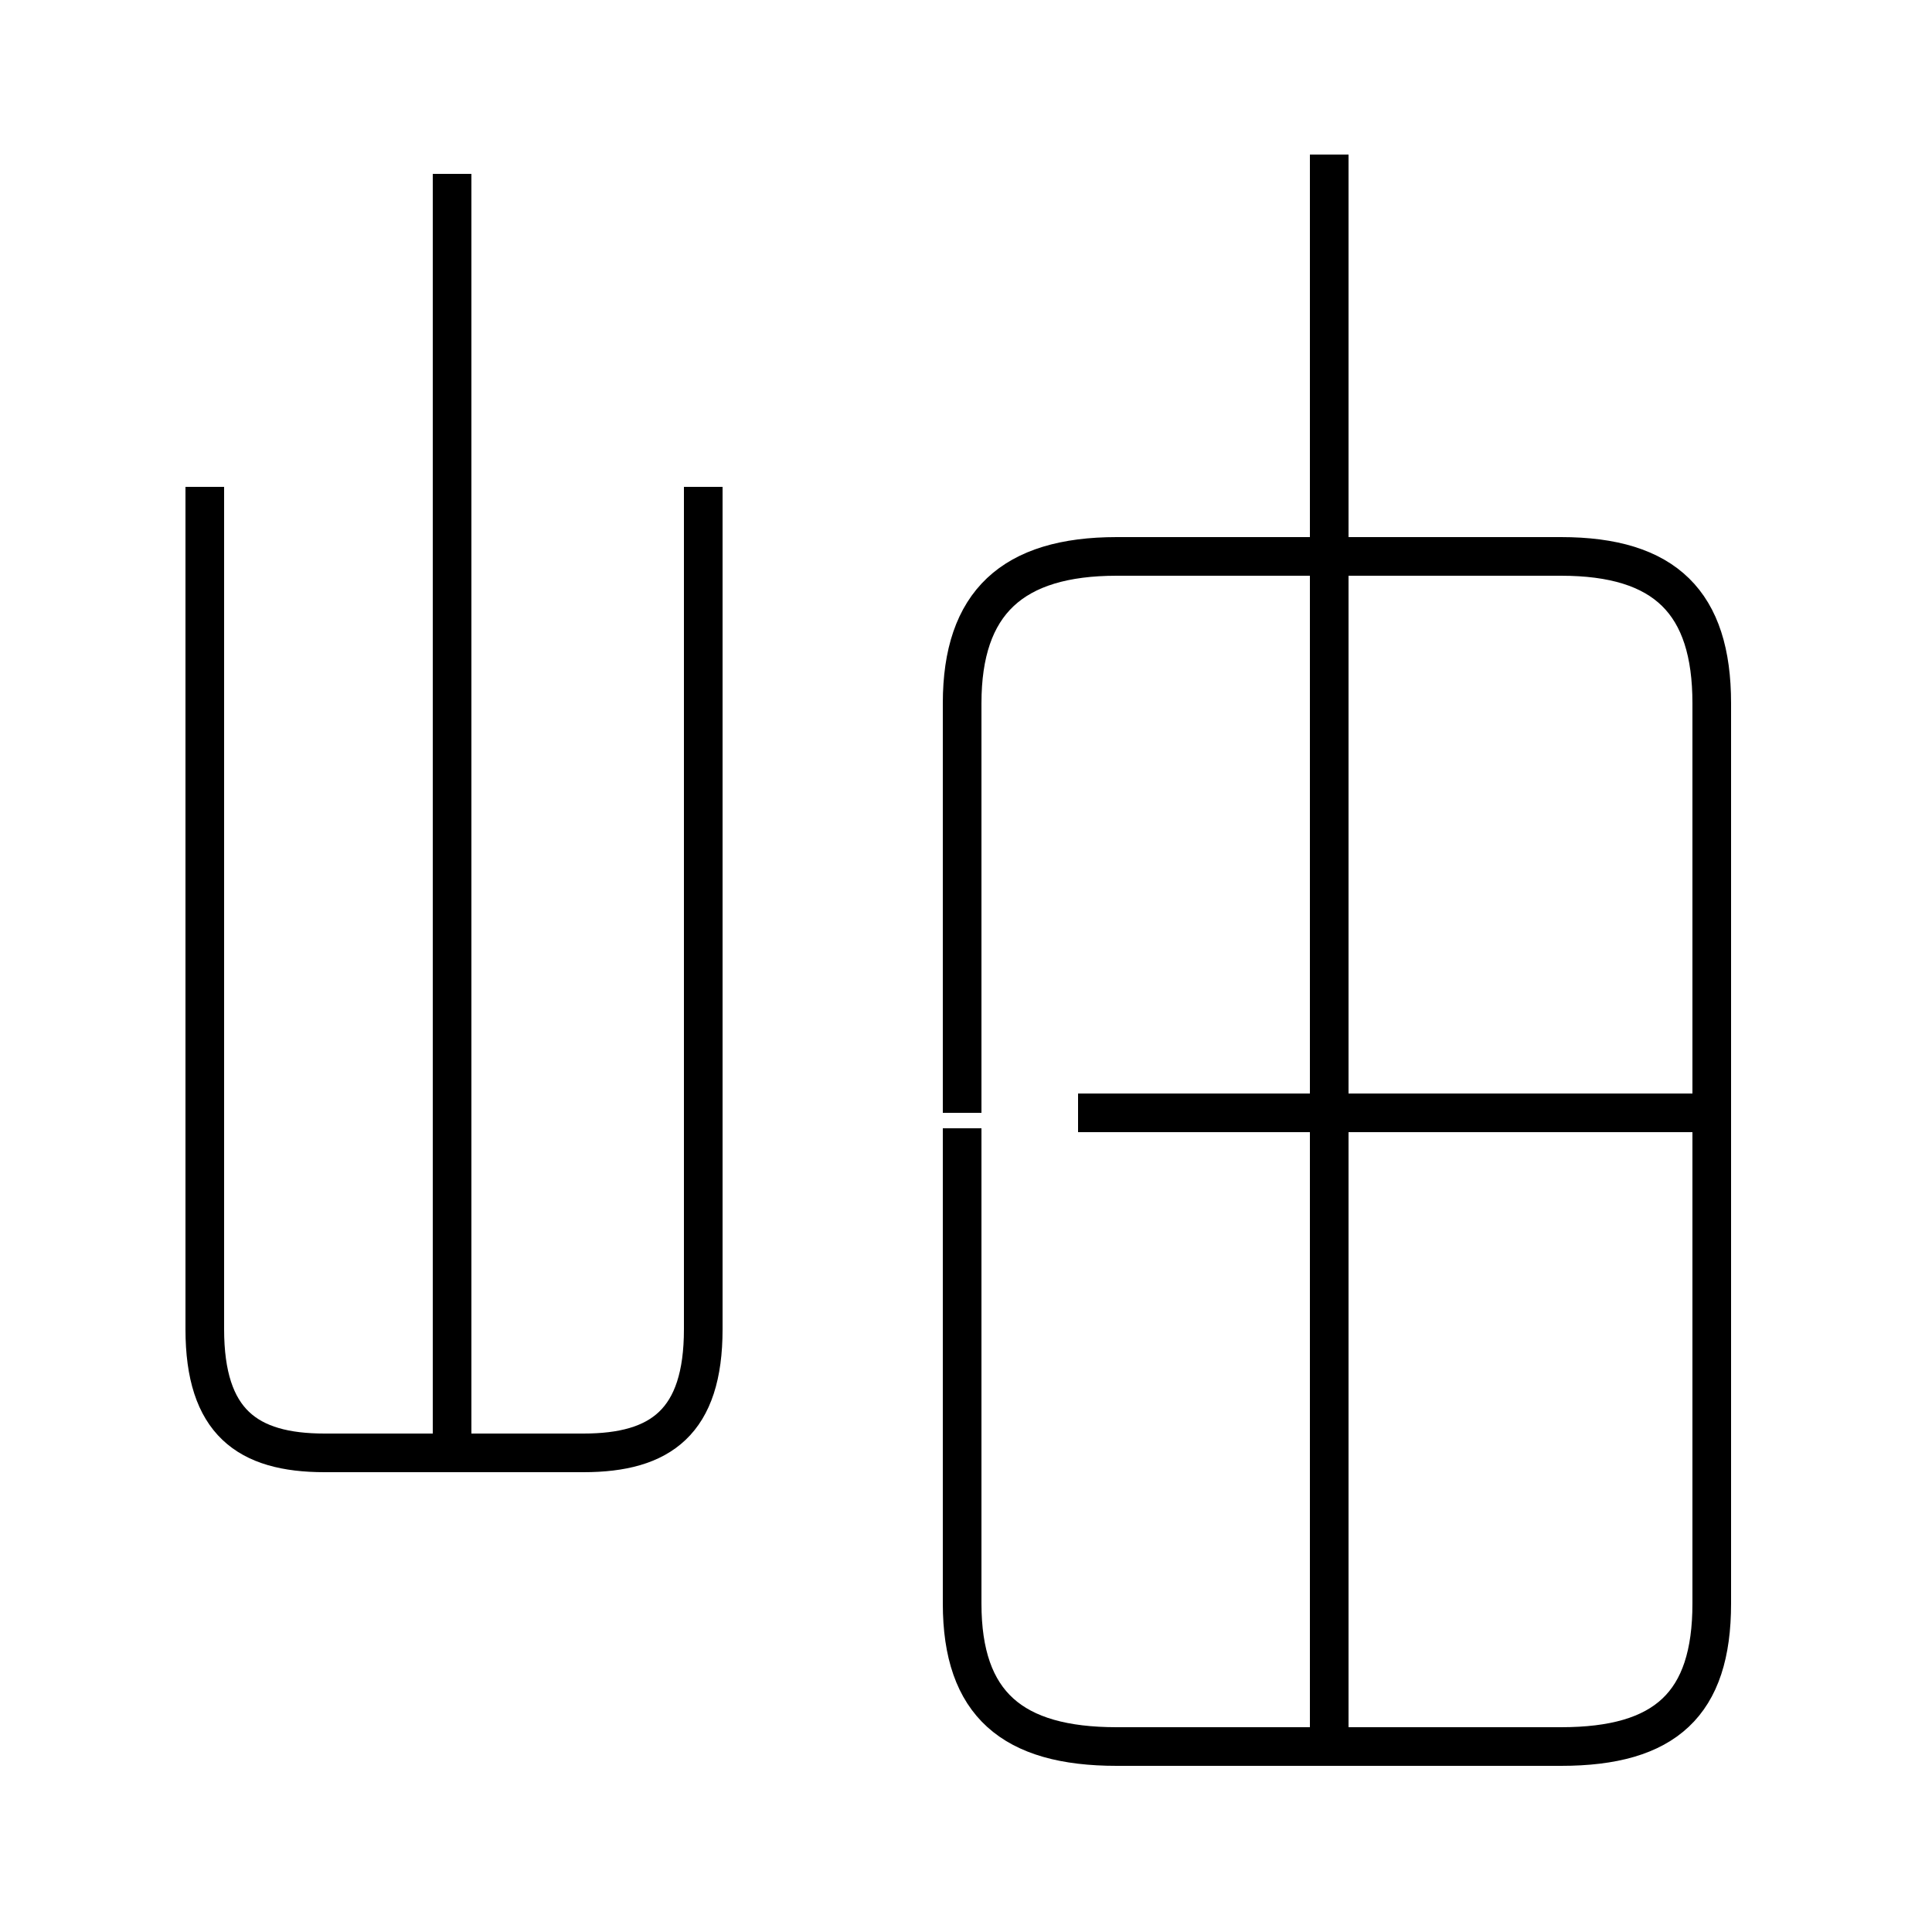 <?xml version='1.0' encoding='utf8'?>
<svg viewBox="0.0 -6.0 50.0 50.0" version="1.1" xmlns="http://www.w3.org/2000/svg">
<rect x="0.0" y="-6.0" width="50.0" height="50.0" fill="#808080" stroke="none"/>
<rect x="-1000" y="-1000" width="2000" height="2000" stroke="white" fill="white"/>
<g style="fill:white;stroke:#000000;  stroke-width:1">
<path d="M 5.3 -31.4 L 5.3 -9.6 C 5.3 -7.2 6.4 -6.4 8.4 -6.4 L 15.1 -6.4 C 17.1 -6.4 18.2 -7.2 18.2 -9.6 L 18.2 -31.4 M 11.7 -6.2 L 11.7 -39.5 M 27.9 -15.2 L 43.9 -15.2 M 34.4 0.8 L 34.4 -40.0 M 24.9 -15.2 L 24.9 -25.8 C 24.9 -28.4 26.2 -29.6 28.9 -29.6 L 40.4 -29.6 C 43.1 -29.6 44.3 -28.4 44.3 -25.8 L 44.3 -2.5 C 44.3 0.1 43.1 1.2 40.4 1.2 L 28.9 1.2 C 26.2 1.2 24.9 0.1 24.9 -2.5 L 24.9 -14.8" transform="translate(0.0, 38.0)" />
</g>
</svg>